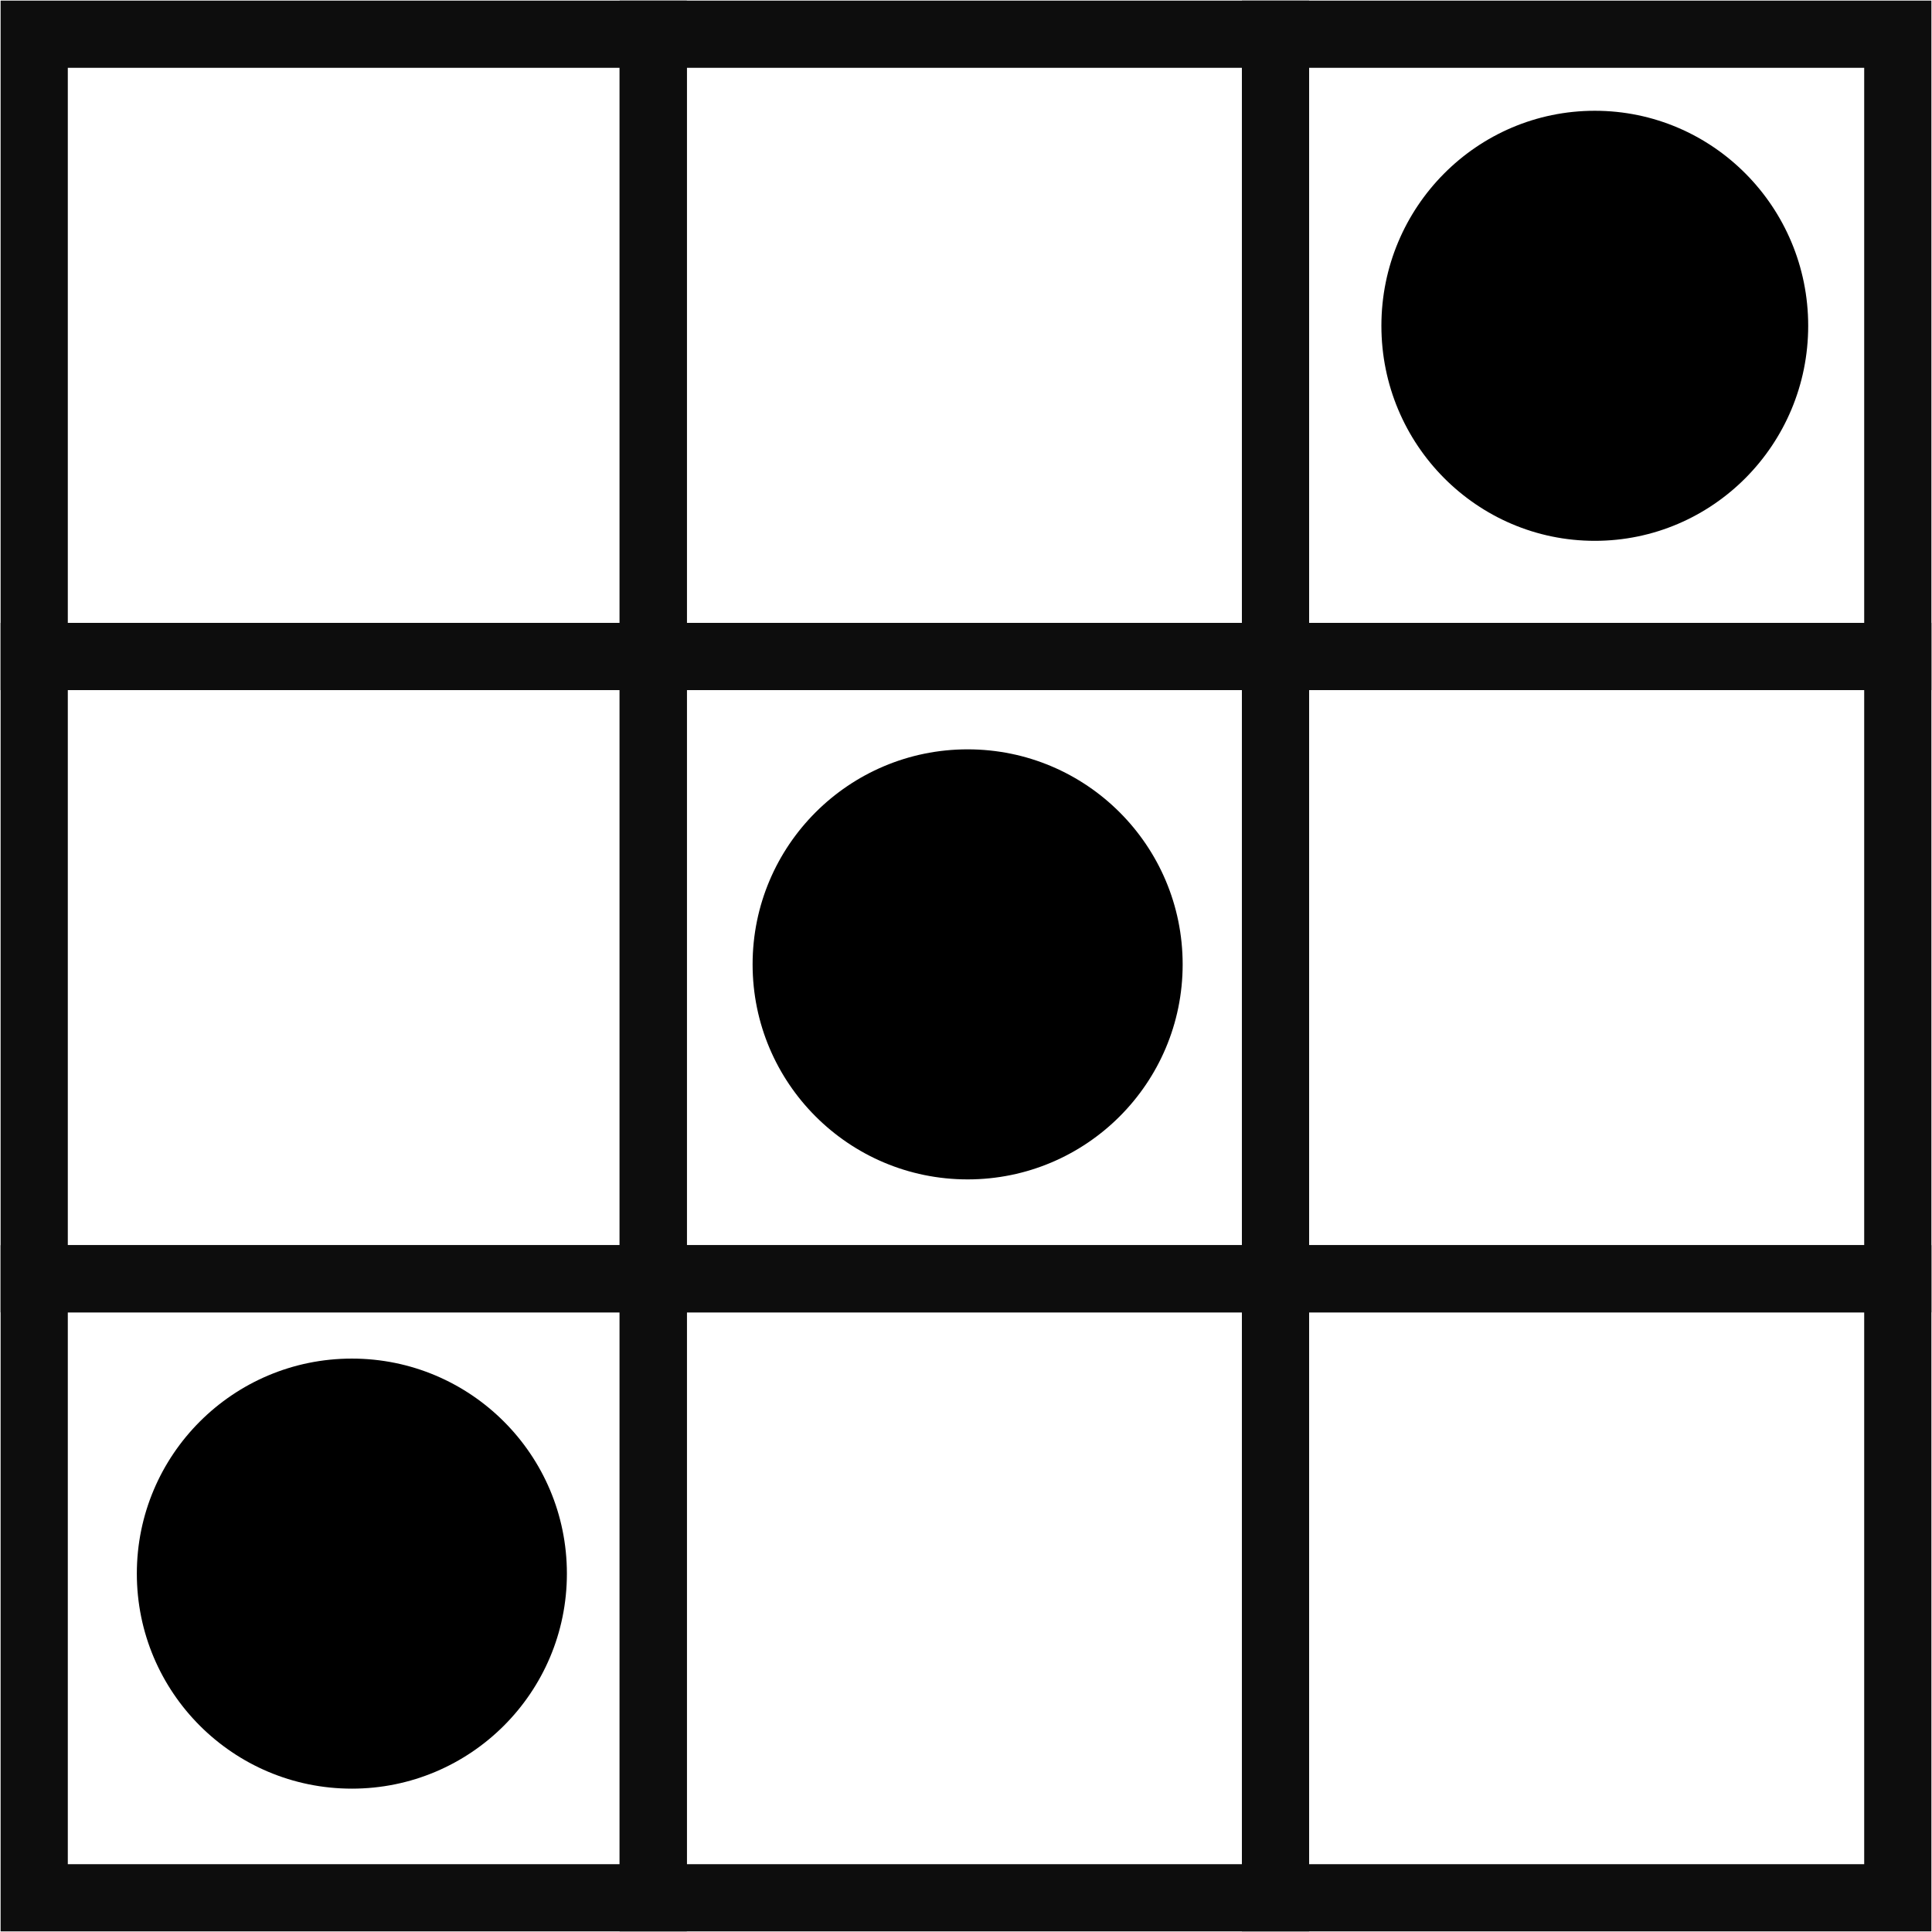 <svg width="593" height="593" xmlns="http://www.w3.org/2000/svg" xmlns:xlink="http://www.w3.org/1999/xlink" xml:space="preserve" overflow="hidden"><defs><clipPath id="clip0"><rect x="1968" y="2522" width="593" height="593"/></clipPath></defs><g clip-path="url(#clip0)" transform="translate(-1968 -2522)"><rect x="1978.5" y="2532.5" width="190" height="191" stroke="#0D0D0D" stroke-width="20.625" stroke-miterlimit="8" fill="none"/><rect x="2168.5" y="2532.5" width="191" height="191" stroke="#0D0D0D" stroke-width="20.625" stroke-miterlimit="8" fill="none"/><rect x="2359.5" y="2532.5" width="191" height="191" stroke="#0D0D0D" stroke-width="20.625" stroke-miterlimit="8" fill="none"/><rect x="1978.5" y="2723.5" width="190" height="191" stroke="#0D0D0D" stroke-width="20.625" stroke-miterlimit="8" fill="none"/><rect x="2168.5" y="2723.5" width="191" height="191" stroke="#0D0D0D" stroke-width="20.625" stroke-miterlimit="8" fill="none"/><rect x="2359.5" y="2723.5" width="191" height="191" stroke="#0D0D0D" stroke-width="20.625" stroke-miterlimit="8" fill="none"/><rect x="1978.5" y="2914.5" width="190" height="190" stroke="#0D0D0D" stroke-width="20.625" stroke-miterlimit="8" fill="none"/><rect x="2168.5" y="2914.5" width="191" height="190" stroke="#0D0D0D" stroke-width="20.625" stroke-miterlimit="8" fill="none"/><rect x="2359.5" y="2914.5" width="191" height="190" stroke="#0D0D0D" stroke-width="20.625" stroke-miterlimit="8" fill="none"/><path d="M2199 2818C2199 2781.55 2228.55 2752 2265 2752 2301.45 2752 2331 2781.55 2331 2818 2331 2854.45 2301.45 2884 2265 2884 2228.55 2884 2199 2854.45 2199 2818Z" fill-rule="evenodd"/><path d="M2392 2622C2392 2585.55 2421.33 2556 2457.5 2556 2493.67 2556 2523 2585.55 2523 2622 2523 2658.45 2493.67 2688 2457.5 2688 2421.33 2688 2392 2658.45 2392 2622Z" fill-rule="evenodd"/><path d="M2010 3005C2010 2968.55 2039.55 2939 2076 2939 2112.45 2939 2142 2968.55 2142 3005 2142 3041.45 2112.45 3071 2076 3071 2039.55 3071 2010 3041.45 2010 3005Z" fill-rule="evenodd"/></g></svg>